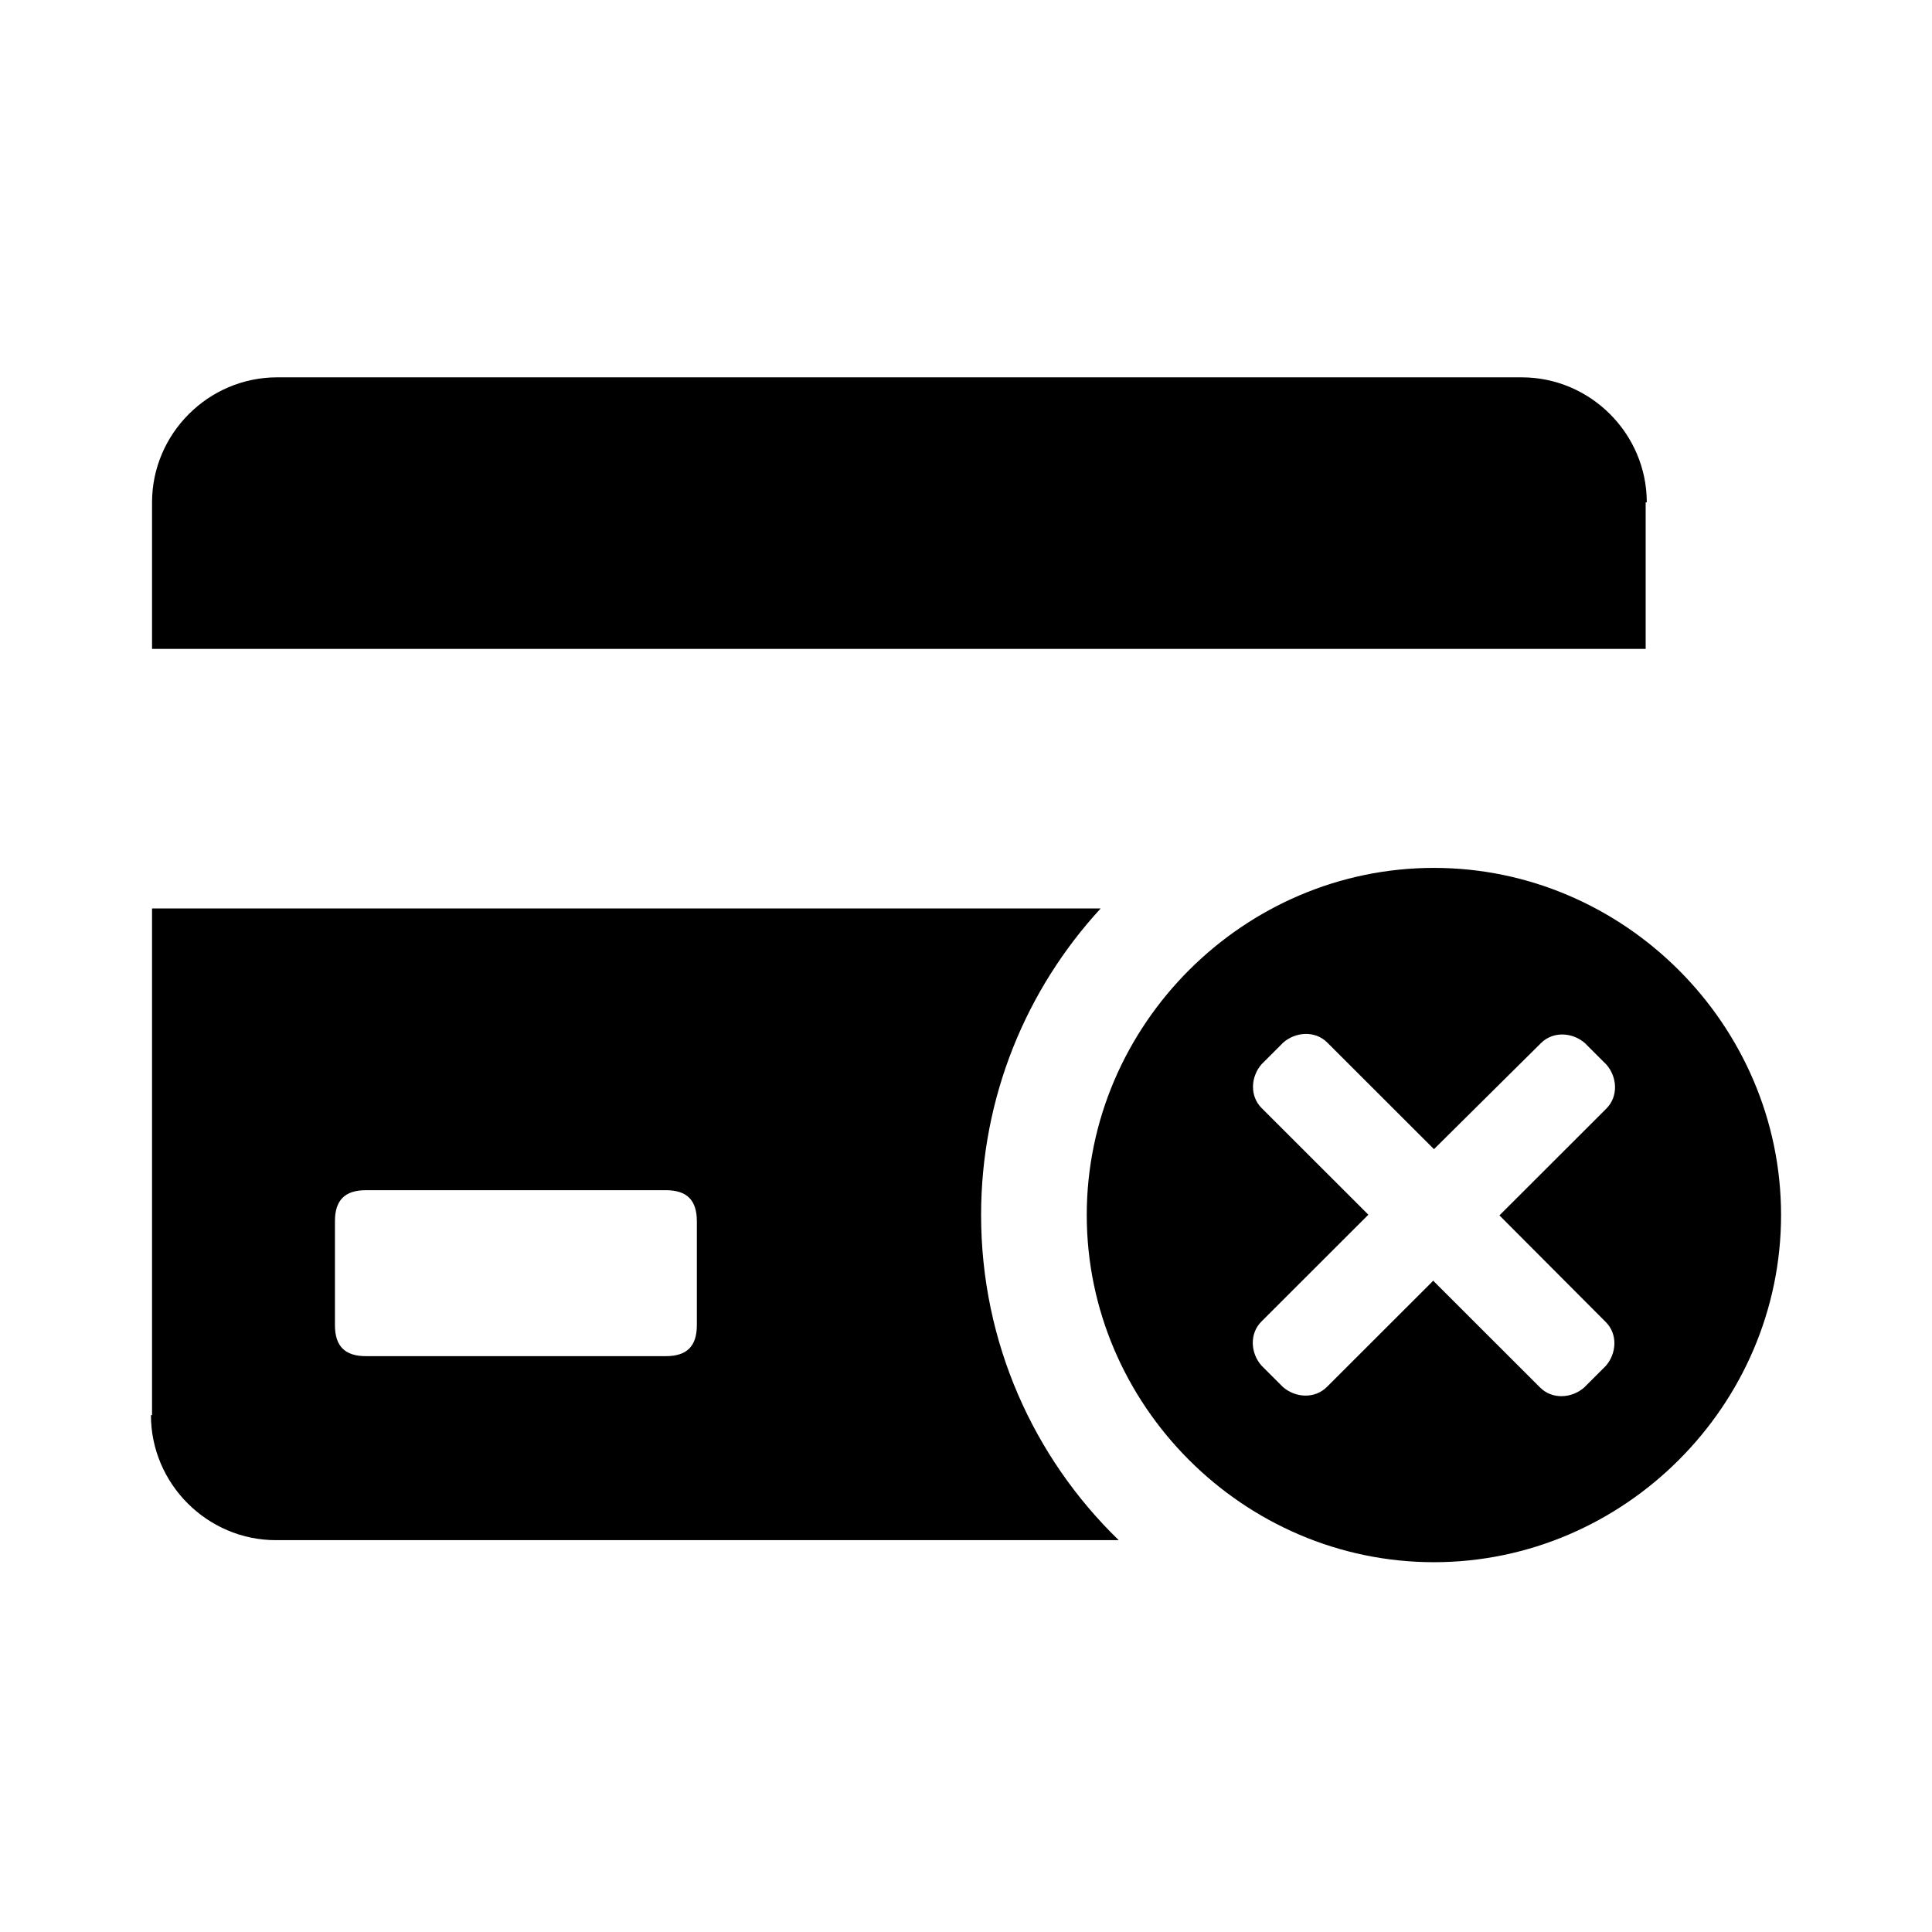 <svg width="256" height="256" viewBox="0 0 256 256" fill="none" xmlns="http://www.w3.org/2000/svg">
<path d="M218.06 66.566V85.979H20.147V66.566C20.147 57.462 27.621 50 36.713 50H201.641C210.744 50 218.207 57.474 218.207 66.566H218.06Z" fill="currentColor"/>
<path fill-rule="evenodd" clip-rule="evenodd" d="M20.147 187.513V120.377H145.843C136.007 131.064 130 145.331 130 161C130 177.903 136.99 193.174 148.237 204.079H36.566C27.462 204.079 20 196.605 20 187.513H20.147ZM48.487 157.707C45.702 157.707 44.382 159.026 44.382 161.812V175.592C44.382 178.378 45.702 179.697 48.487 179.697H88.231C91.016 179.697 92.336 178.378 92.336 175.592V161.812C92.336 159.026 91.016 157.707 88.231 157.707H48.487Z" fill="currentColor"/>
<path fill-rule="evenodd" clip-rule="evenodd" d="M190 115C215.204 115 236 135.796 236 161C236 186.204 215.204 207 190 207C164.796 207 144 186.204 144 161C144 135.796 164.796 115 190 115ZM189.991 169.621L175.82 183.778C174.212 185.384 171.645 185.227 169.994 183.784L167.139 180.932C165.699 179.287 165.542 176.713 167.145 175.112L181.316 160.954L167.171 146.823C165.562 145.215 165.734 142.649 167.177 141.002L170.038 138.144C171.682 136.707 174.259 136.535 175.864 138.138L190.009 152.27L204.18 138.222C205.788 136.616 208.355 136.773 210.006 138.216L212.861 141.068C214.301 142.712 214.458 145.287 212.855 146.888L198.684 161.046L212.774 175.178C214.383 176.785 214.211 179.351 212.768 180.998L209.907 183.856C208.263 185.293 205.686 185.465 204.081 183.862L189.936 169.73L189.991 169.621Z" fill="currentColor"/>
</svg>
